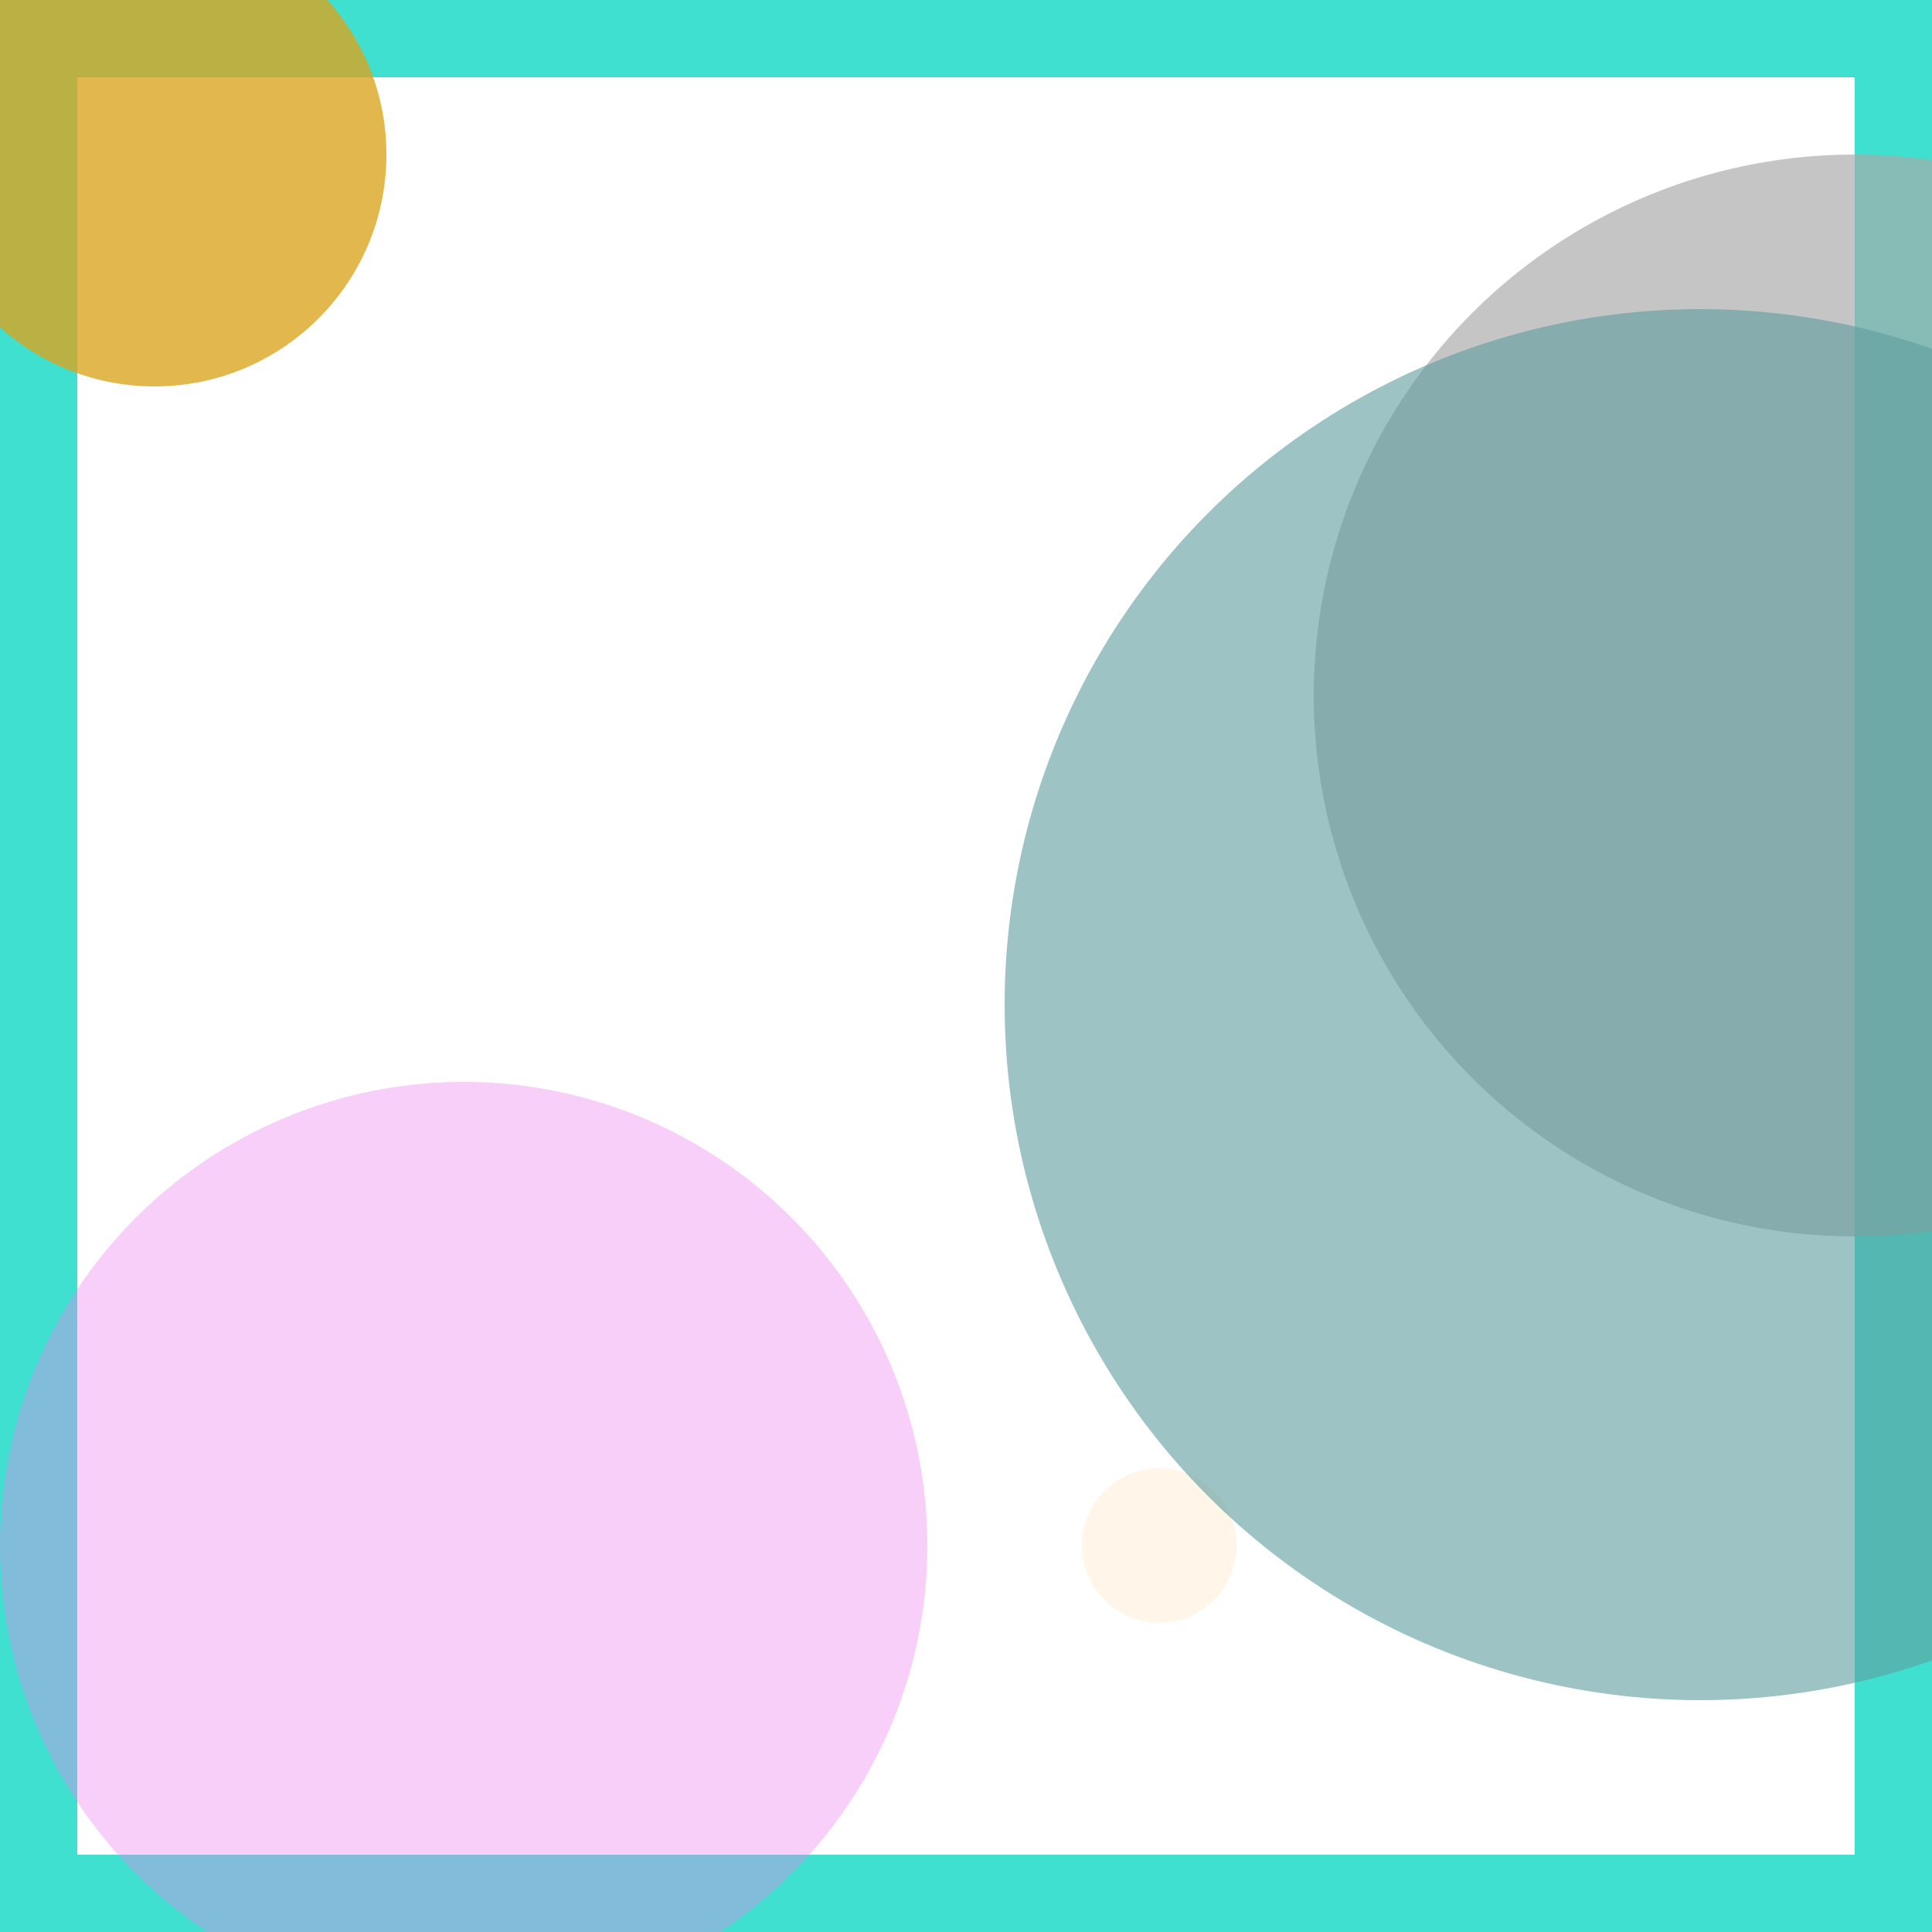 <svg viewBox="0 0 25 25" width="25" height="25" xmlns="http://www.w3.org/2000/svg"><rect width="25" height="25" fill="none" stroke="turquoise" stroke-width="2"/>
<circle cx="15" cy="20" r="1" fill="bisque" fill-opacity="0.36"/>
<circle cx="2" cy="2" r="3" fill="goldenrod" fill-opacity="0.79"/>
<circle cx="6" cy="20" r="6" fill="violet" fill-opacity="0.38"/>
<circle cx="24" cy="9" r="7" fill="darkgray" fill-opacity="0.67"/>
<circle cx="22" cy="13" r="9" fill="cadetblue" fill-opacity="0.61"/></svg>